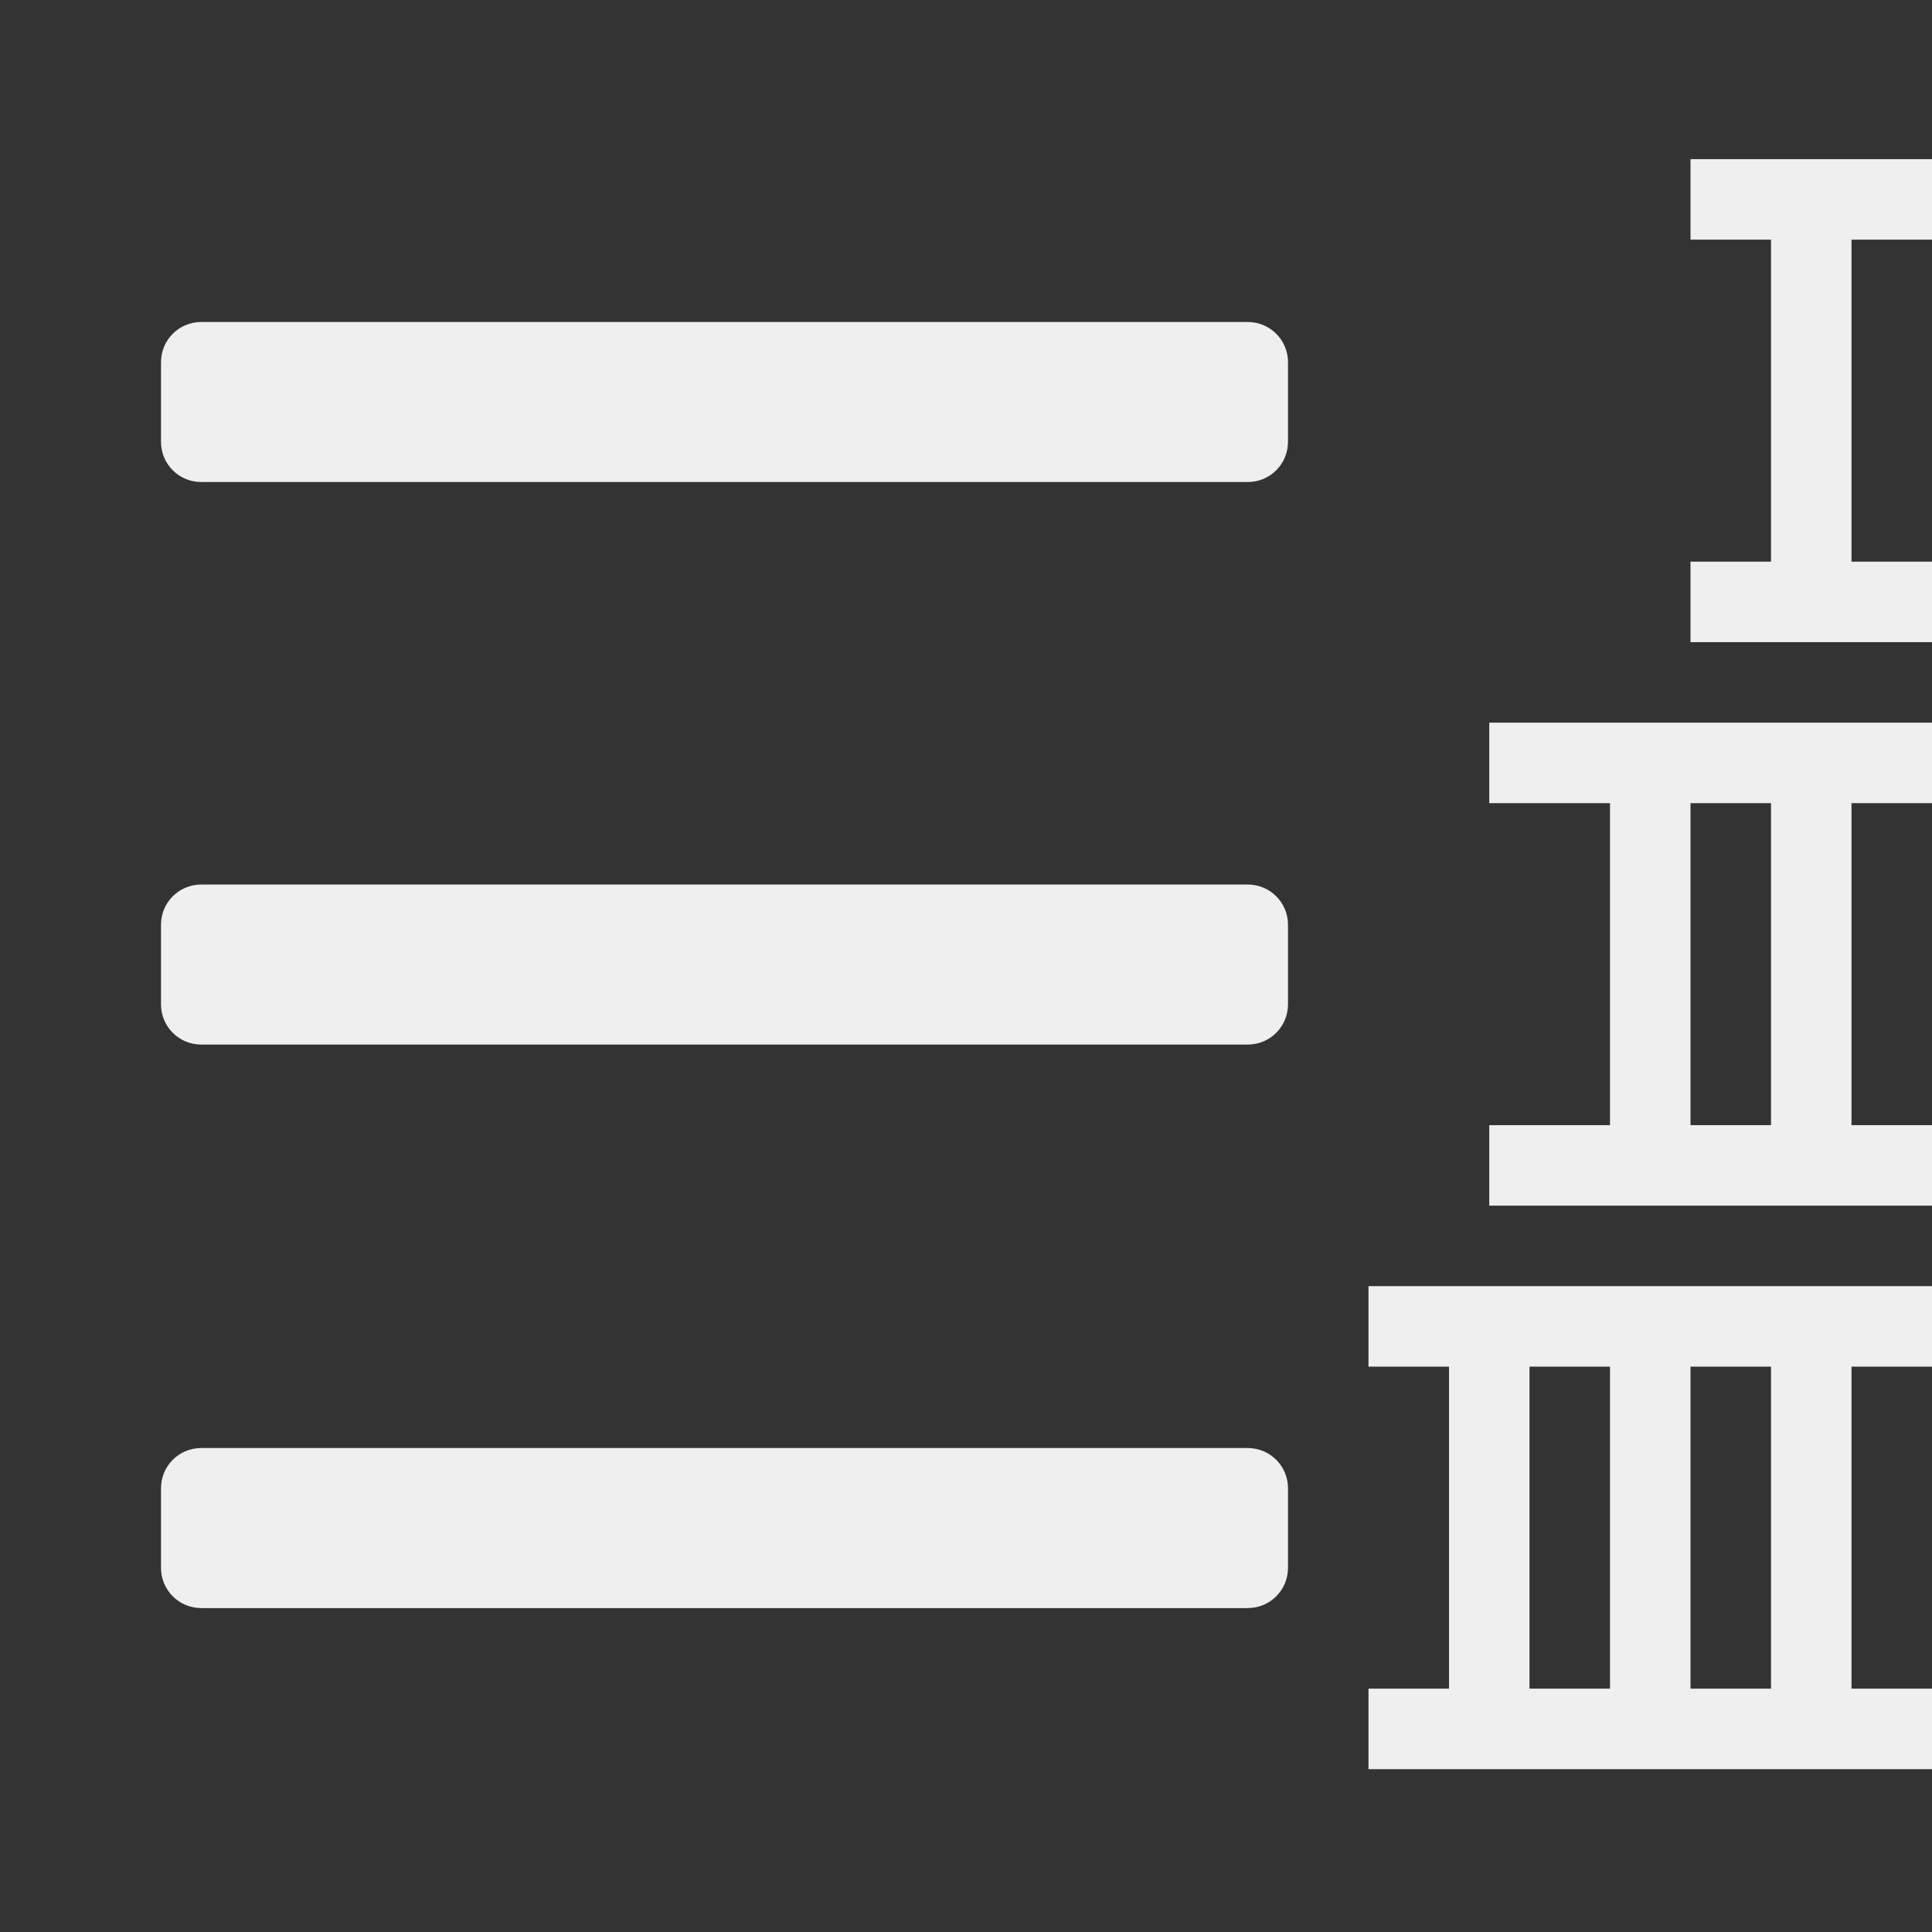 <svg viewBox="0 0 24 24" xmlns="http://www.w3.org/2000/svg"><rect x="0" y="0" width="24" height="24" fill="#333333" stroke="none"/><g fill="#efefef" transform="matrix(-1 0 0 1 24 -.023)"><path d="m8.5 4.023c-.277 0-.5.223-.5.5v.988c0 .277.223.5.5.5h13c.277 0 .5-.223.5-.5v-.988c0-.277-.223-.5-.5-.5zm0 6.988c-.277 0-.5.223-.5.5v.988c0 .277.223.5.5.5h13c.277 0 .5-.223.5-.5v-.988c0-.277-.223-.5-.5-.5zm0 7c-.277 0-.5.223-.5.5v.988c0 .277.223.5.5.5h13c.277 0 .5-.223.5-.5v-.988c0-.277-.223-.5-.5-.5z"/><path d="m3 2v1h-1v4h1v1h-3v-1h1v-4h-1v-1zm2.5 7v1h-1.5v4h1.5v1h-5.5v-1h1v-4h-1v-1zm-2.5 1h-1v4h1zm4 6v1h-1v4h1v1h-5-2v-1h1v-4h-1v-1h2zm-2 1h-1v4h1zm-2 0h-1v4h1z" stroke-width=".5"/></g></svg>